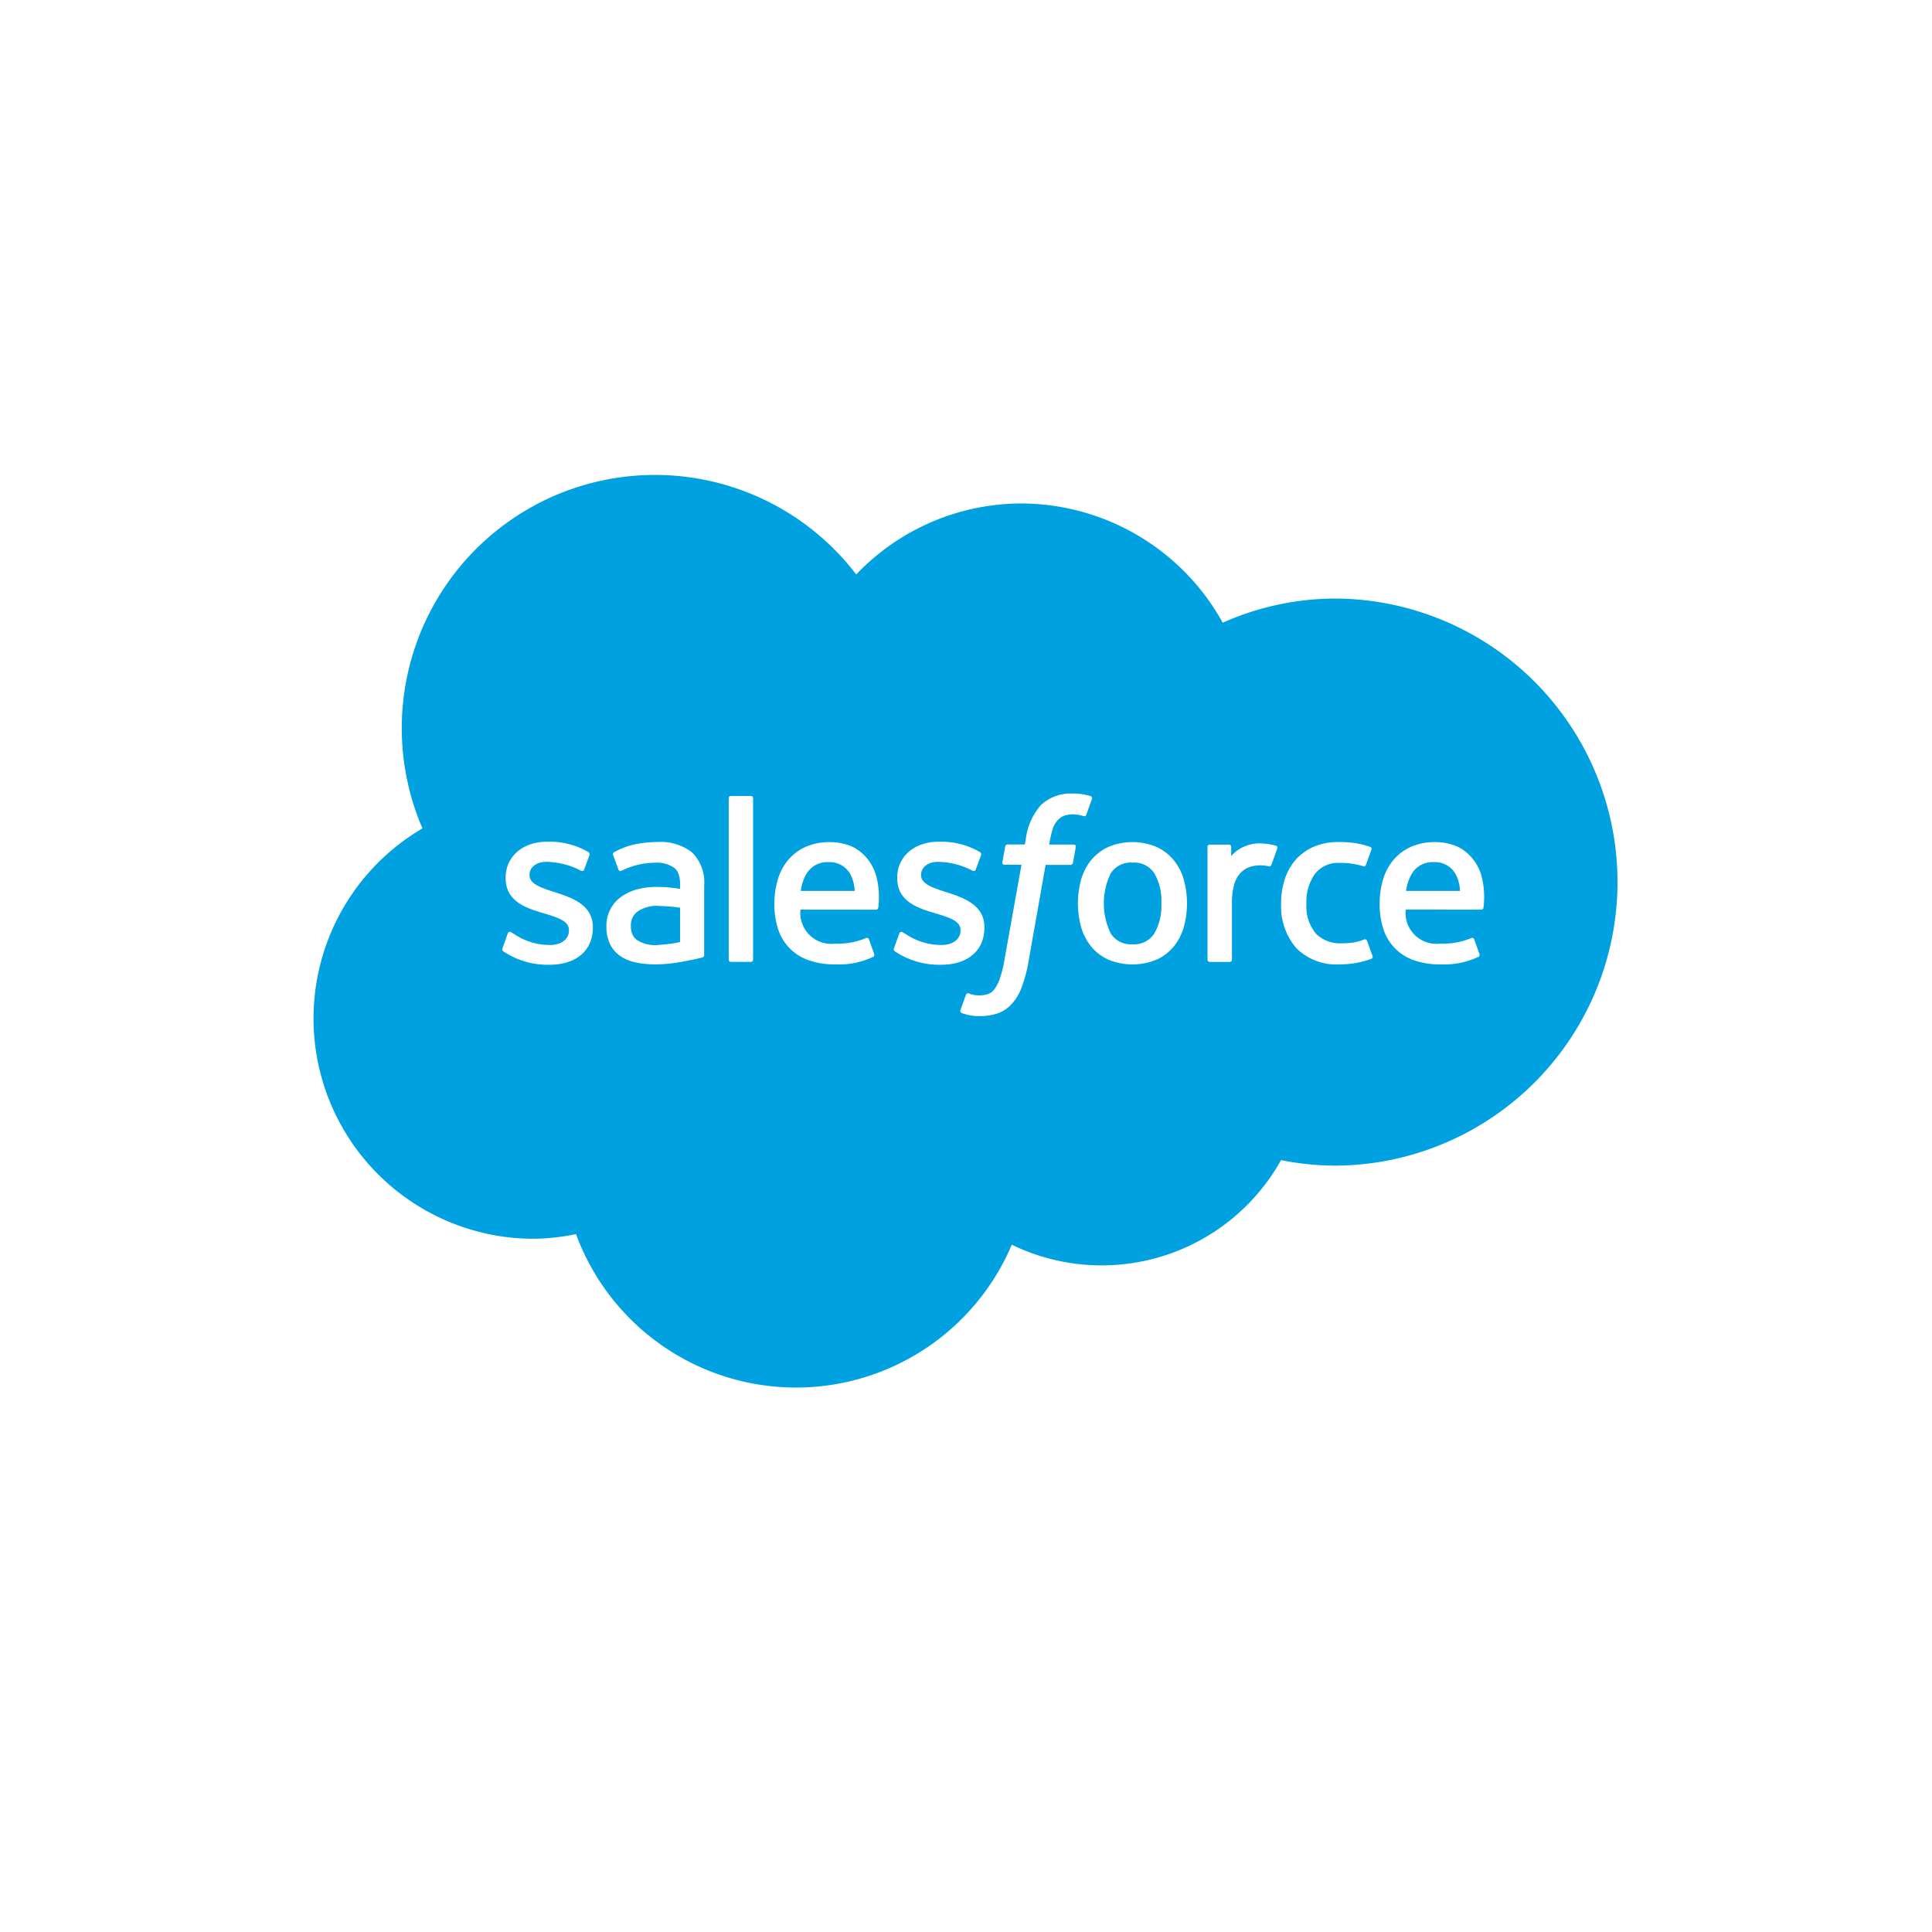 <svg xmlns="http://www.w3.org/2000/svg" xmlns:xlink="http://www.w3.org/1999/xlink" viewBox="0 0 178.904 178.904">
  <defs>
    <style>
      .cls-1 {
        fill: #fff;
      }

      .cls-2 {
        fill: #00a1e0;
      }

      .cls-3 {
        filter: url(#Path_693);
      }
    </style>
    <filter id="Path_693" x="0" y="0" width="178.904" height="178.904" filterUnits="userSpaceOnUse">
      <feOffset dy="3" input="SourceAlpha"/>
      <feGaussianBlur stdDeviation="3" result="blur"/>
      <feFlood flood-opacity="0.161"/>
      <feComposite operator="in" in2="blur"/>
      <feComposite in="SourceGraphic"/>
    </filter>
  </defs>
  <g id="Group_1360" data-name="Group 1360" transform="translate(9 6)">
    <g class="cls-3" transform="matrix(1, 0, 0, 1, -9, -6)">
      <path id="Path_693-2" data-name="Path 693" class="cls-1" d="M80.452,0A80.452,80.452,0,1,1,0,80.452,80.452,80.452,0,0,1,80.452,0Z" transform="translate(9 6)"/>
    </g>
    <g id="salesforce-2" transform="translate(20.043 37.978)">
      <path id="Path_670" data-name="Path 670" class="cls-2" d="M50.744,9.717A21.157,21.157,0,0,1,66.055,3.143,21.377,21.377,0,0,1,84.682,14.185a25.741,25.741,0,0,1,10.528-2.238,26.258,26.258,0,0,1,0,52.514,25.833,25.833,0,0,1-5.127-.511A19.028,19.028,0,0,1,65.15,71.782,21.709,21.709,0,0,1,24.794,70.8a19.914,19.914,0,0,1-4.142.432,20.4,20.4,0,0,1-10.075-38A23.448,23.448,0,0,1,50.744,9.717" transform="translate(-0.5 -0.5)"/>
      <path id="Path_671" data-name="Path 671" class="cls-1" d="M145,291.422c-.076.2.028.239.052.273a7.033,7.033,0,0,0,.69.416,7.352,7.352,0,0,0,3.61.844c2.477,0,4.014-1.317,4.014-3.438v-.041c0-1.961-1.735-2.673-3.364-3.187l-.212-.069c-1.228-.4-2.288-.743-2.288-1.551v-.043c0-.691.619-1.2,1.579-1.2a7.141,7.141,0,0,1,3.147.8s.239.155.327-.077c.048-.124.461-1.235.5-1.355a.231.231,0,0,0-.12-.279,7.024,7.024,0,0,0-3.548-.953l-.248,0c-2.267,0-3.849,1.369-3.849,3.332v.041c0,2.069,1.746,2.74,3.381,3.208l.263.081c1.192.366,2.219.681,2.219,1.52v.041c0,.767-.667,1.338-1.744,1.338a5.856,5.856,0,0,1-3.19-.919c-.174-.1-.275-.175-.409-.256a.2.2,0,0,0-.325.112Zm36.258,0c-.076.2.028.239.052.273a7.049,7.049,0,0,0,.69.416,7.352,7.352,0,0,0,3.61.844c2.477,0,4.014-1.317,4.014-3.438v-.041c0-1.961-1.735-2.673-3.364-3.187l-.212-.069c-1.228-.4-2.288-.743-2.288-1.551v-.043c0-.691.619-1.2,1.579-1.2a7.142,7.142,0,0,1,3.148.8s.239.155.327-.077c.048-.124.461-1.235.5-1.355a.231.231,0,0,0-.12-.279,7.024,7.024,0,0,0-3.548-.953l-.248,0c-2.267,0-3.849,1.369-3.849,3.332v.041c0,2.069,1.746,2.74,3.381,3.208l.263.081c1.192.366,2.221.681,2.221,1.52v.041c0,.767-.669,1.338-1.746,1.338a5.856,5.856,0,0,1-3.19-.919c-.174-.1-.277-.172-.408-.256a.211.211,0,0,0-.327.112l-.489,1.355Zm24.752-4.154a5.1,5.1,0,0,1-.664,2.81,2.222,2.222,0,0,1-2.012.982,2.194,2.194,0,0,1-2-.982,6.348,6.348,0,0,1,0-5.61,2.205,2.205,0,0,1,2-.972,2.234,2.234,0,0,1,2.014.972,5.06,5.06,0,0,1,.662,2.8m2.067-2.222a4.977,4.977,0,0,0-.941-1.8,4.548,4.548,0,0,0-1.588-1.207,5.756,5.756,0,0,0-4.432,0,4.572,4.572,0,0,0-1.589,1.207,5.058,5.058,0,0,0-.941,1.8,8.306,8.306,0,0,0,0,4.444,5.005,5.005,0,0,0,.943,1.8,4.435,4.435,0,0,0,1.588,1.2,5.883,5.883,0,0,0,4.432,0,4.44,4.44,0,0,0,1.588-1.2,4.979,4.979,0,0,0,.941-1.8,8.261,8.261,0,0,0,0-4.444m16.977,5.694a.2.2,0,0,0-.263-.126,4.741,4.741,0,0,1-.961.275,7.491,7.491,0,0,1-1.134.081,3.149,3.149,0,0,1-2.365-.886,3.947,3.947,0,0,1-.888-2.826,4.381,4.381,0,0,1,.793-2.723,2.7,2.7,0,0,1,2.294-1.01,6.869,6.869,0,0,1,2.184.313s.163.07.241-.143c.181-.5.315-.862.507-1.414a.186.186,0,0,0-.127-.243,8.065,8.065,0,0,0-1.379-.347,10.353,10.353,0,0,0-1.551-.1,5.62,5.62,0,0,0-2.3.444,4.77,4.77,0,0,0-1.665,1.206,5.128,5.128,0,0,0-1.006,1.8,7.15,7.15,0,0,0-.337,2.226,5.951,5.951,0,0,0,1.376,4.116,5.231,5.231,0,0,0,4.081,1.536,8.411,8.411,0,0,0,2.927-.523.188.188,0,0,0,.084-.246Zm3.617-4.621a4.064,4.064,0,0,1,.566-1.651,2.227,2.227,0,0,1,2-1.015,2.171,2.171,0,0,1,1.961,1.015,3.459,3.459,0,0,1,.464,1.651h-4.991Zm6.961-1.464a4.346,4.346,0,0,0-.9-1.637,4.113,4.113,0,0,0-1.328-1.013,5.117,5.117,0,0,0-2.005-.406,5.461,5.461,0,0,0-2.31.449,4.6,4.6,0,0,0-1.612,1.23,5.04,5.04,0,0,0-.948,1.816,7.858,7.858,0,0,0-.308,2.234,7.485,7.485,0,0,0,.318,2.234,4.493,4.493,0,0,0,2.774,2.944,7.045,7.045,0,0,0,2.54.411,7.311,7.311,0,0,0,3.524-.7c.077-.043.151-.119.058-.335l-.457-1.281a.2.2,0,0,0-.263-.12,6.755,6.755,0,0,1-2.872.516,2.863,2.863,0,0,1-3.209-3.151l7,.007a.207.207,0,0,0,.2-.182,7.5,7.5,0,0,0-.208-3.015m-63.007,1.464a4.09,4.09,0,0,1,.566-1.651,2.227,2.227,0,0,1,2-1.015,2.176,2.176,0,0,1,1.962,1.015,3.479,3.479,0,0,1,.463,1.651Zm6.959-1.464a4.345,4.345,0,0,0-.894-1.637,4.115,4.115,0,0,0-1.328-1.013,5.117,5.117,0,0,0-2.005-.406,5.466,5.466,0,0,0-2.31.449,4.6,4.6,0,0,0-1.612,1.23,5.041,5.041,0,0,0-.948,1.816,7.919,7.919,0,0,0-.308,2.234,7.481,7.481,0,0,0,.318,2.234,4.493,4.493,0,0,0,2.774,2.944,7.044,7.044,0,0,0,2.54.411,7.312,7.312,0,0,0,3.524-.7c.077-.043.151-.119.059-.335l-.456-1.281a.2.2,0,0,0-.265-.12A6.752,6.752,0,0,1,175.8,291a2.863,2.863,0,0,1-3.208-3.151l7,.007a.207.207,0,0,0,.2-.182,7.5,7.5,0,0,0-.21-3.015M157.5,290.7a1.417,1.417,0,0,1-.4-.415,1.692,1.692,0,0,1-.208-.91,1.531,1.531,0,0,1,.624-1.355,3.137,3.137,0,0,1,2.029-.506,14.352,14.352,0,0,1,1.9.162v3.182h0a14.219,14.219,0,0,1-1.89.251,3.146,3.146,0,0,1-2.052-.409m2.784-4.917c-.284-.021-.652-.033-1.092-.033a6.637,6.637,0,0,0-1.723.222,4.5,4.5,0,0,0-1.462.678,3.265,3.265,0,0,0-1.388,2.767,3.656,3.656,0,0,0,.32,1.6,2.882,2.882,0,0,0,.913,1.094,3.826,3.826,0,0,0,1.426.617,8.359,8.359,0,0,0,1.852.189,12.621,12.621,0,0,0,2.126-.177c.686-.117,1.529-.287,1.763-.34q.246-.059.49-.126a.22.22,0,0,0,.16-.229l0-6.4a3.917,3.917,0,0,0-1.113-3.089,4.761,4.761,0,0,0-3.215-.968,11.522,11.522,0,0,0-1.875.174,6.76,6.76,0,0,0-2.159.788.219.219,0,0,0-.062.279l.5,1.331a.177.177,0,0,0,.229.113.908.908,0,0,0,.115-.057,7.1,7.1,0,0,1,3.049-.71,2.817,2.817,0,0,1,1.73.452c.382.292.576.734.576,1.667v.3c-.6-.086-1.154-.136-1.154-.136m56.445-3.606a.188.188,0,0,0-.105-.251,6.072,6.072,0,0,0-1.173-.2,3.487,3.487,0,0,0-1.8.291,3.18,3.18,0,0,0-1.183.872v-.851a.2.2,0,0,0-.2-.213h-1.794a.2.2,0,0,0-.2.213v10.438a.214.214,0,0,0,.213.213h1.839a.213.213,0,0,0,.211-.213v-5.215a6.109,6.109,0,0,1,.232-1.837,2.643,2.643,0,0,1,.612-1.03,2.147,2.147,0,0,1,.865-.519,3.37,3.37,0,0,1,.939-.132,3.932,3.932,0,0,1,.769.094c.134.015.21-.067.254-.189.121-.32.461-1.278.526-1.469" transform="translate(-127.51 -247.597)"/>
      <path id="Path_672" data-name="Path 672" class="cls-1" d="M352.044,244.876a6,6,0,0,0-.691-.165,5.485,5.485,0,0,0-.951-.072,4.008,4.008,0,0,0-2.964,1.063,5.783,5.783,0,0,0-1.407,3.175l-.086.473h-1.589a.236.236,0,0,0-.234.2l-.26,1.457c-.019.138.041.225.227.225h1.546l-1.569,8.758a10.842,10.842,0,0,1-.42,1.725,3.526,3.526,0,0,1-.488,1,1.3,1.3,0,0,1-.64.494,2.6,2.6,0,0,1-.824.119,3.1,3.1,0,0,1-.561-.062,1.659,1.659,0,0,1-.378-.122.194.194,0,0,0-.253.112c-.057.15-.47,1.283-.519,1.422a.211.211,0,0,0,.108.28,5.722,5.722,0,0,0,.64.187,4.242,4.242,0,0,0,1.025.1,5.13,5.13,0,0,0,1.718-.267,3.245,3.245,0,0,0,1.293-.9,4.62,4.62,0,0,0,.908-1.567,13.293,13.293,0,0,0,.616-2.349l1.577-8.921h2.3a.235.235,0,0,0,.234-.2l.261-1.455c.017-.139-.041-.225-.229-.225H348.2a9.714,9.714,0,0,1,.37-1.579,2.065,2.065,0,0,1,.49-.747,1.47,1.47,0,0,1,.587-.365,2.433,2.433,0,0,1,.752-.107,2.939,2.939,0,0,1,.574.057c.217.047.3.071.358.088.229.069.26,0,.3-.108l.535-1.469a.188.188,0,0,0-.129-.245M320.78,260.012a.2.2,0,0,1-.2.212h-1.856a.2.2,0,0,1-.2-.212V245.076a.2.2,0,0,1,.2-.212h1.856a.2.2,0,0,1,.2.212Z" transform="translate(-280.087 -215.132)"/>
    </g>
  </g>
</svg>
